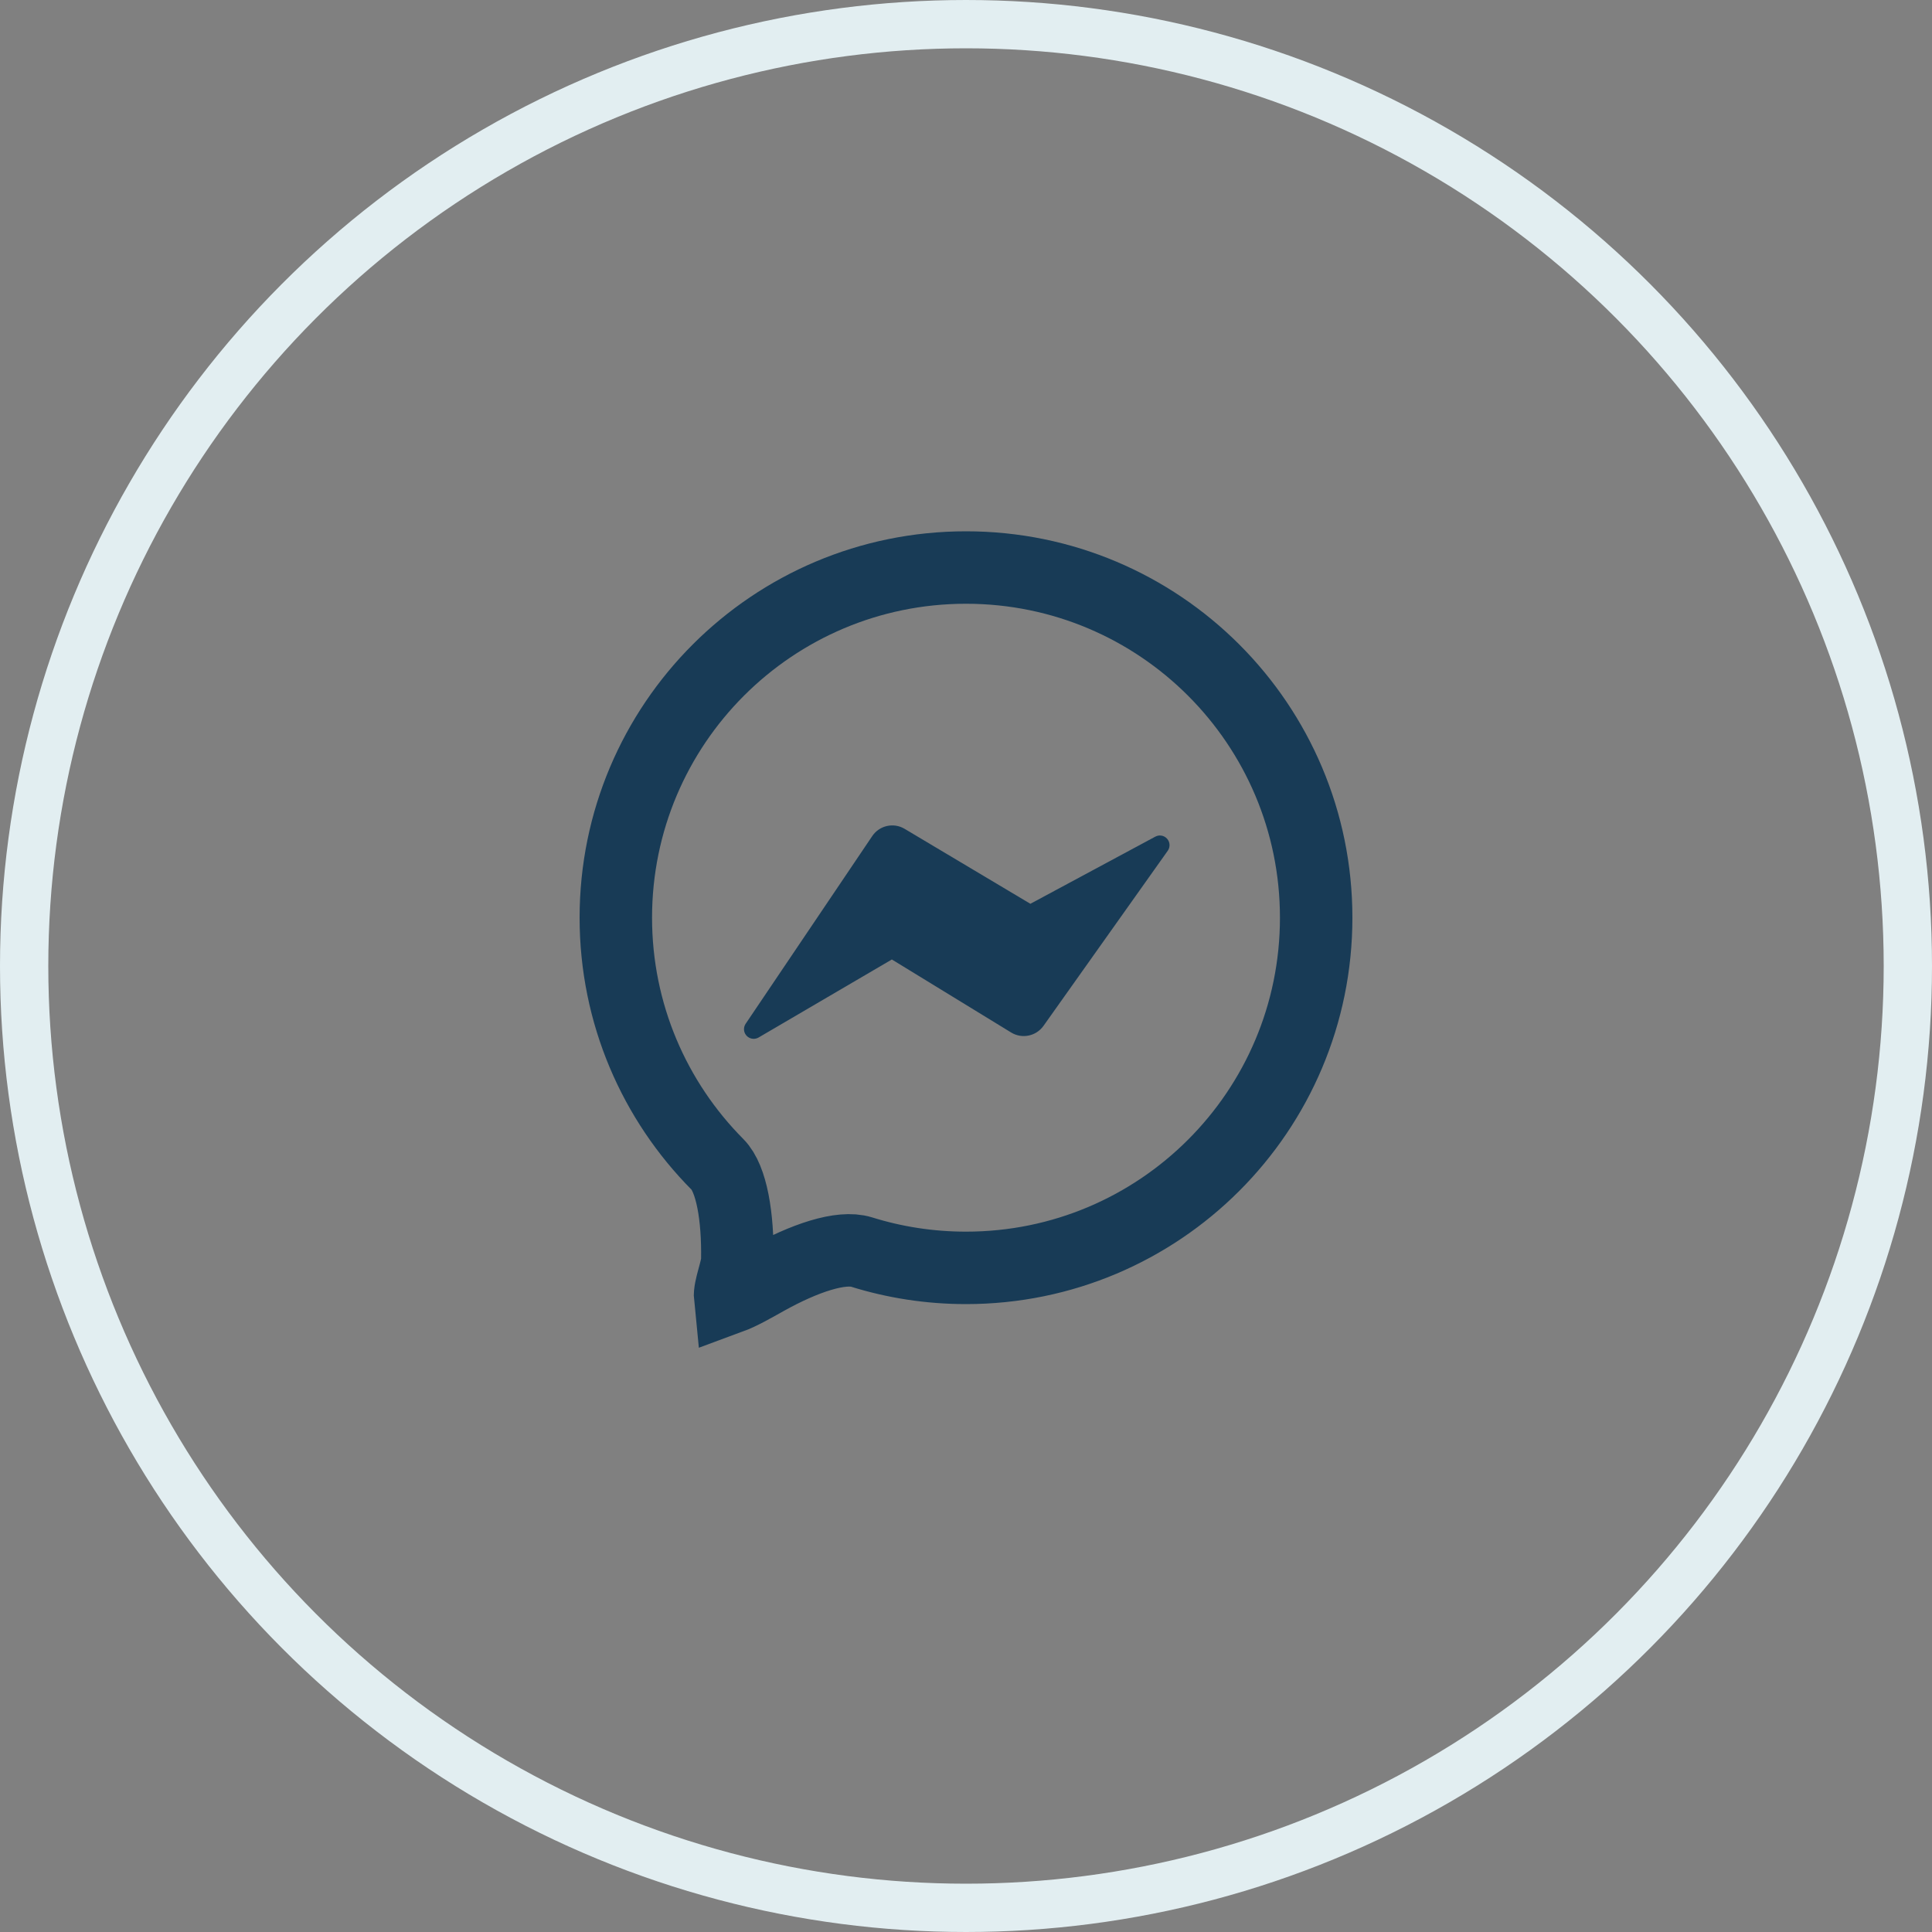 <?xml version="1.0" encoding="UTF-8"?>
<svg width="40px" height="40px" viewBox="0 0 40 40" version="1.1" xmlns="http://www.w3.org/2000/svg" xmlns:xlink="http://www.w3.org/1999/xlink">
    <rect x="0" y="0" width="40" height="40" fill="#808080" stroke="none"/>
    <title>编组 12备份</title>
    <g id="农场" stroke="none" stroke-width="1" fill="none" fill-rule="evenodd">
        <g transform="translate(-272, -1707)" id="编组-15">
            <g transform="translate(0, 1441)">
                <g id="编组-12备份" transform="translate(272, 266)">
                    <circle id="椭圆形" stroke="#E2EEF1" cx="20" cy="20" r="19.5"></circle>
                    <g id="编组-11" transform="translate(12, 11)">
                        <path d="M8,0.75 C10.002,0.75 11.815,1.561 13.127,2.873 C14.439,4.185 15.25,5.998 15.25,8 C15.25,10.002 14.439,11.815 13.127,13.127 C11.815,14.439 10.002,15.25 8,15.25 C7.247,15.25 6.52,15.135 5.837,14.922 C5.414,14.79 4.655,15.046 3.869,15.483 C3.606,15.63 3.344,15.782 3.116,15.866 C3.096,15.672 3.262,15.289 3.265,15.086 C3.28,14.185 3.146,13.401 2.855,13.108 C1.554,11.798 0.75,9.993 0.75,8 C0.75,5.998 1.561,4.185 2.873,2.873 C4.185,1.561 5.998,0.75 8,0.75 Z" id="椭圆形" stroke="#183B56" stroke-width="1.5"></path>
                        <path d="M3.438,10.196 L6.059,6.31 C6.207,6.09 6.501,6.024 6.729,6.16 L9.333,7.712 L9.333,7.712 L11.919,6.322 C12.017,6.269 12.138,6.306 12.19,6.403 C12.226,6.47 12.221,6.552 12.177,6.614 L9.604,10.24 C9.451,10.454 9.159,10.514 8.935,10.377 L6.465,8.865 L6.465,8.865 L3.705,10.481 C3.609,10.536 3.487,10.504 3.431,10.409 C3.392,10.343 3.395,10.26 3.438,10.196 Z" id="路径-6" fill="#183B56"></path>
                    </g>
                </g>
            </g>
        </g>
    </g>
</svg>
